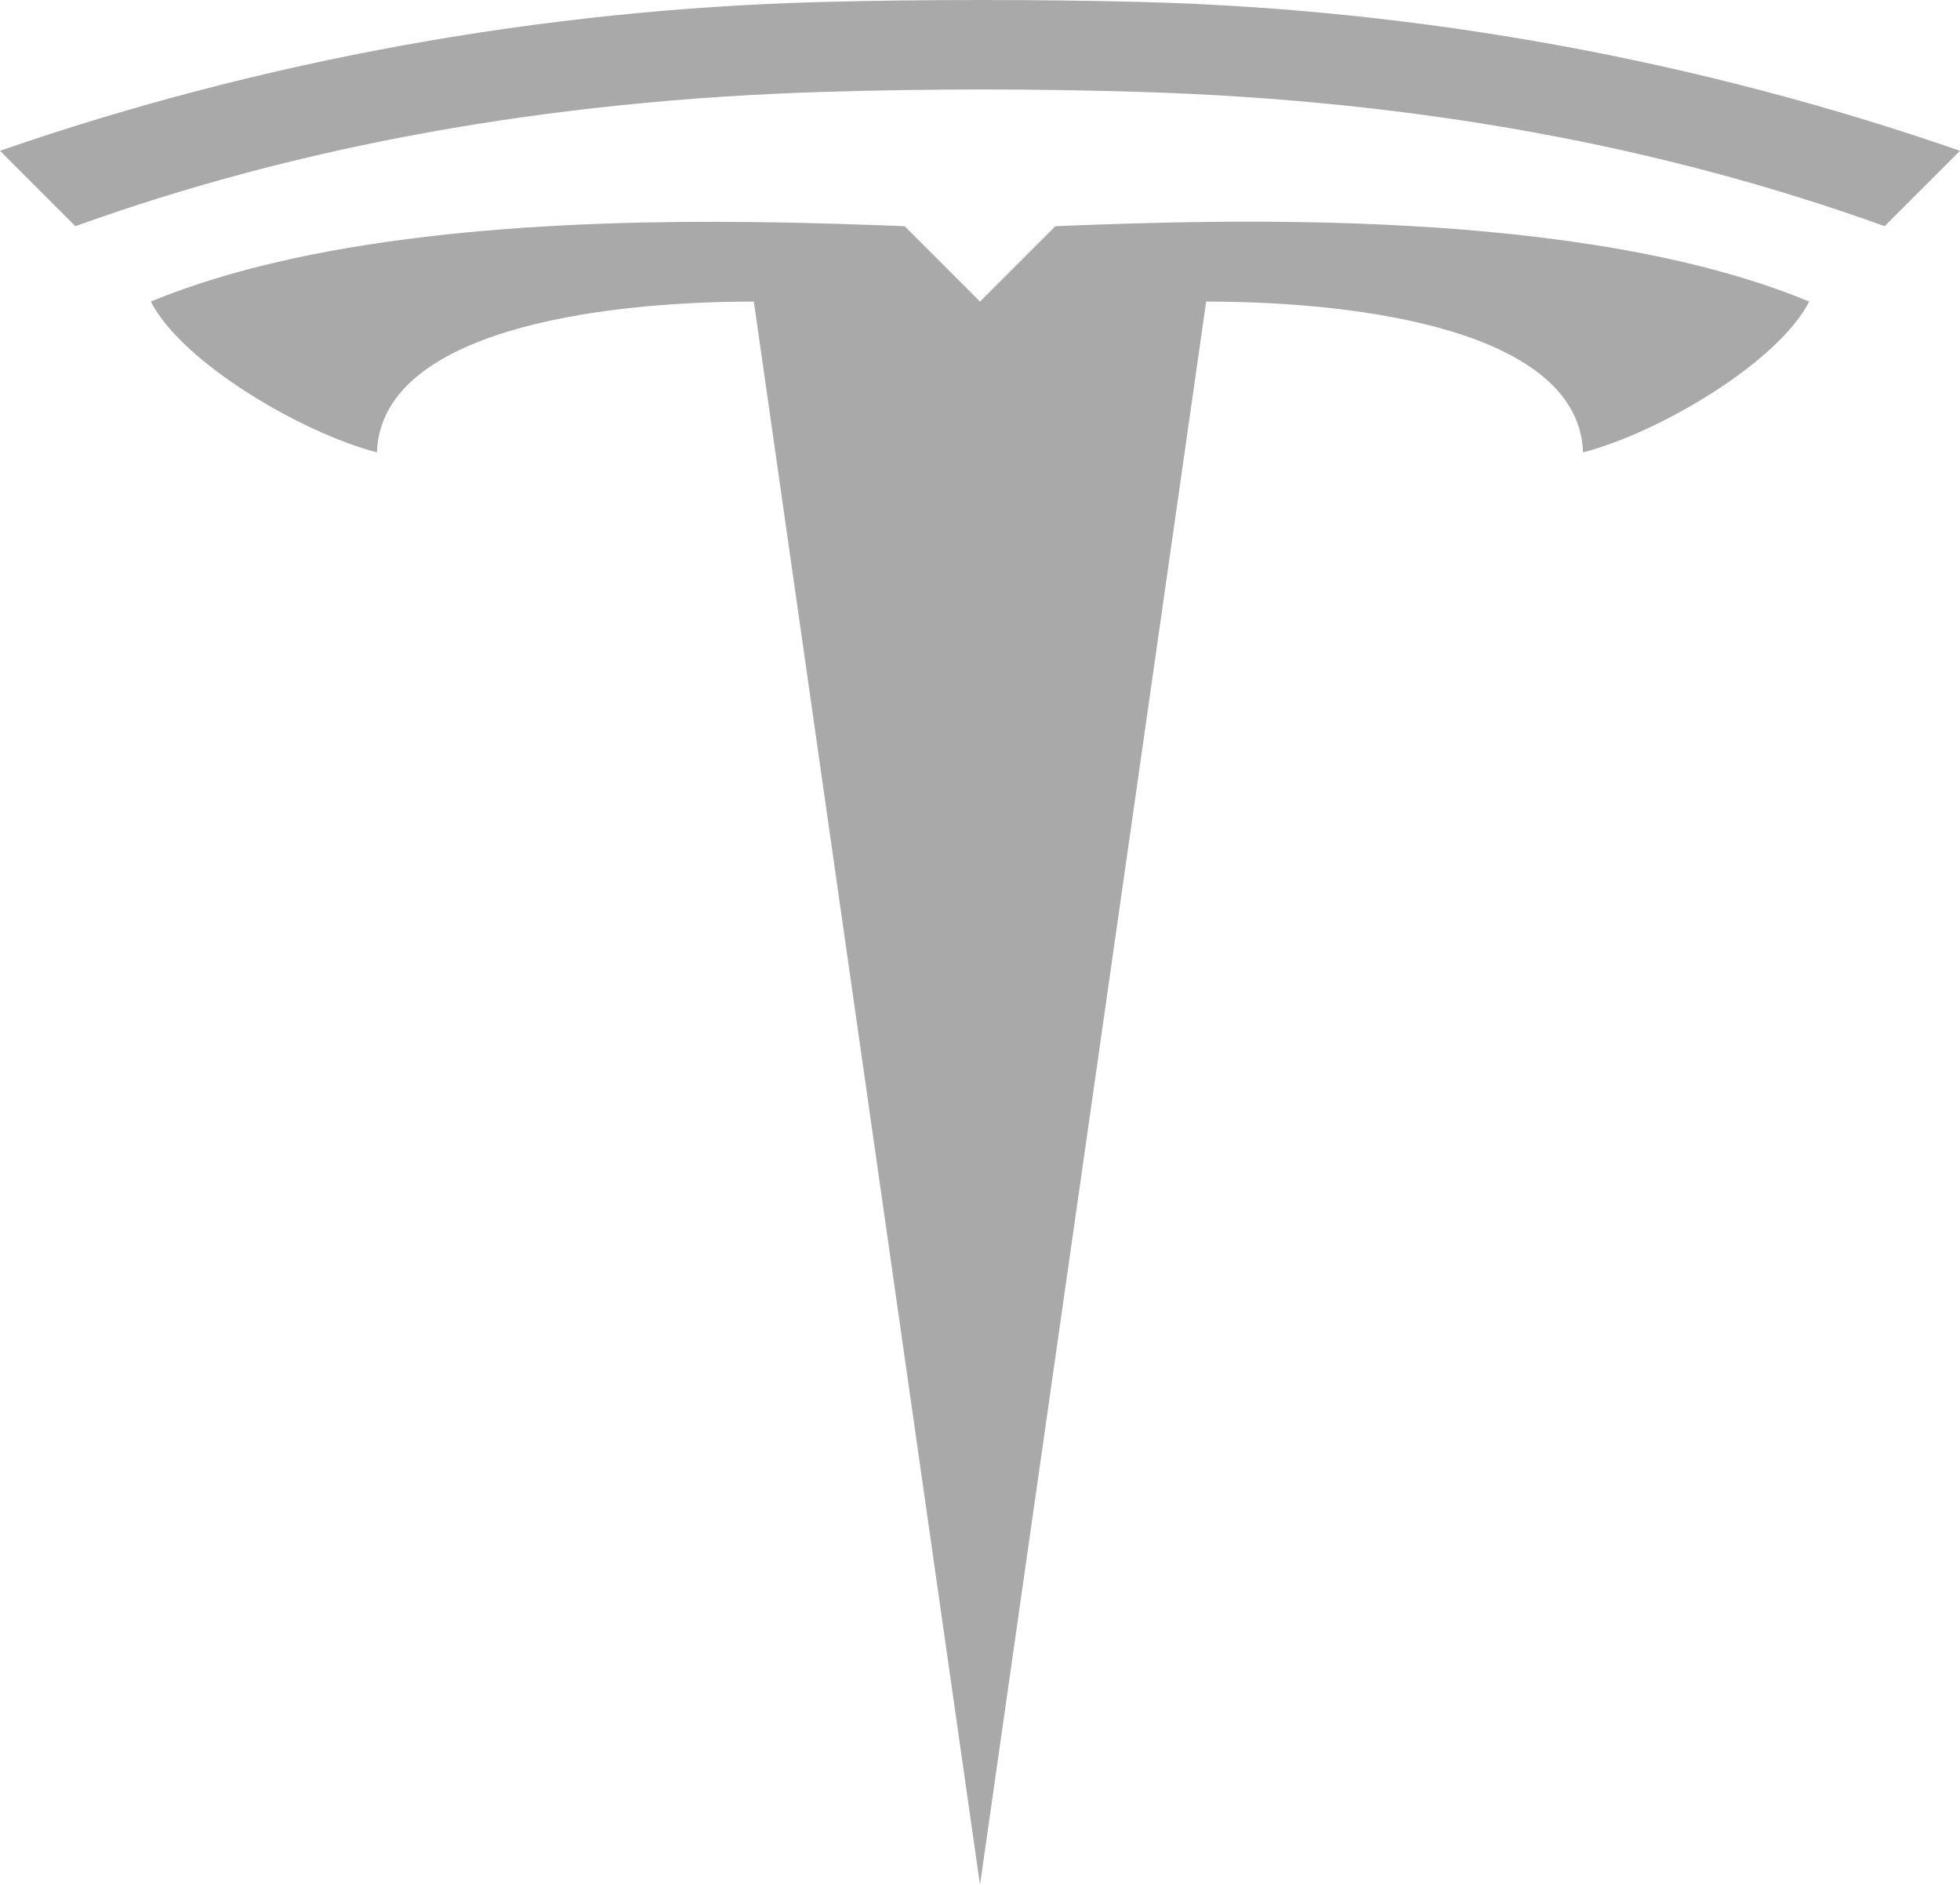 <svg 
 xmlns="http://www.w3.org/2000/svg"
 xmlns:xlink="http://www.w3.org/1999/xlink"
 width="26px" height="25px">
<path fill-rule="evenodd"  fill="rgb(169, 169, 169)"
 d="M13.023,-0.000 C12.309,-0.000 11.594,0.008 10.879,0.027 C7.199,0.125 3.469,0.797 0.000,2.000 L1.000,3.000 C3.938,1.941 7.246,1.332 10.922,1.219 C12.316,1.176 13.731,1.176 15.125,1.219 C18.801,1.332 22.062,1.941 25.000,3.000 L26.000,2.000 C22.531,0.797 18.848,0.125 15.168,0.027 C14.453,0.008 13.738,-0.000 13.023,-0.000 ZM9.949,2.945 C7.543,2.918 4.270,3.059 2.000,4.000 C2.418,4.813 4.004,5.742 5.000,6.000 C5.055,4.402 7.883,4.000 10.000,4.000 L13.000,25.000 L16.000,4.000 C18.113,4.000 20.941,4.402 21.000,6.000 C22.000,5.742 23.582,4.813 24.000,4.000 C20.973,2.742 16.168,2.914 14.000,3.000 L13.000,4.000 L12.000,3.000 C11.457,2.980 10.750,2.953 9.949,2.945 Z"/>
</svg>